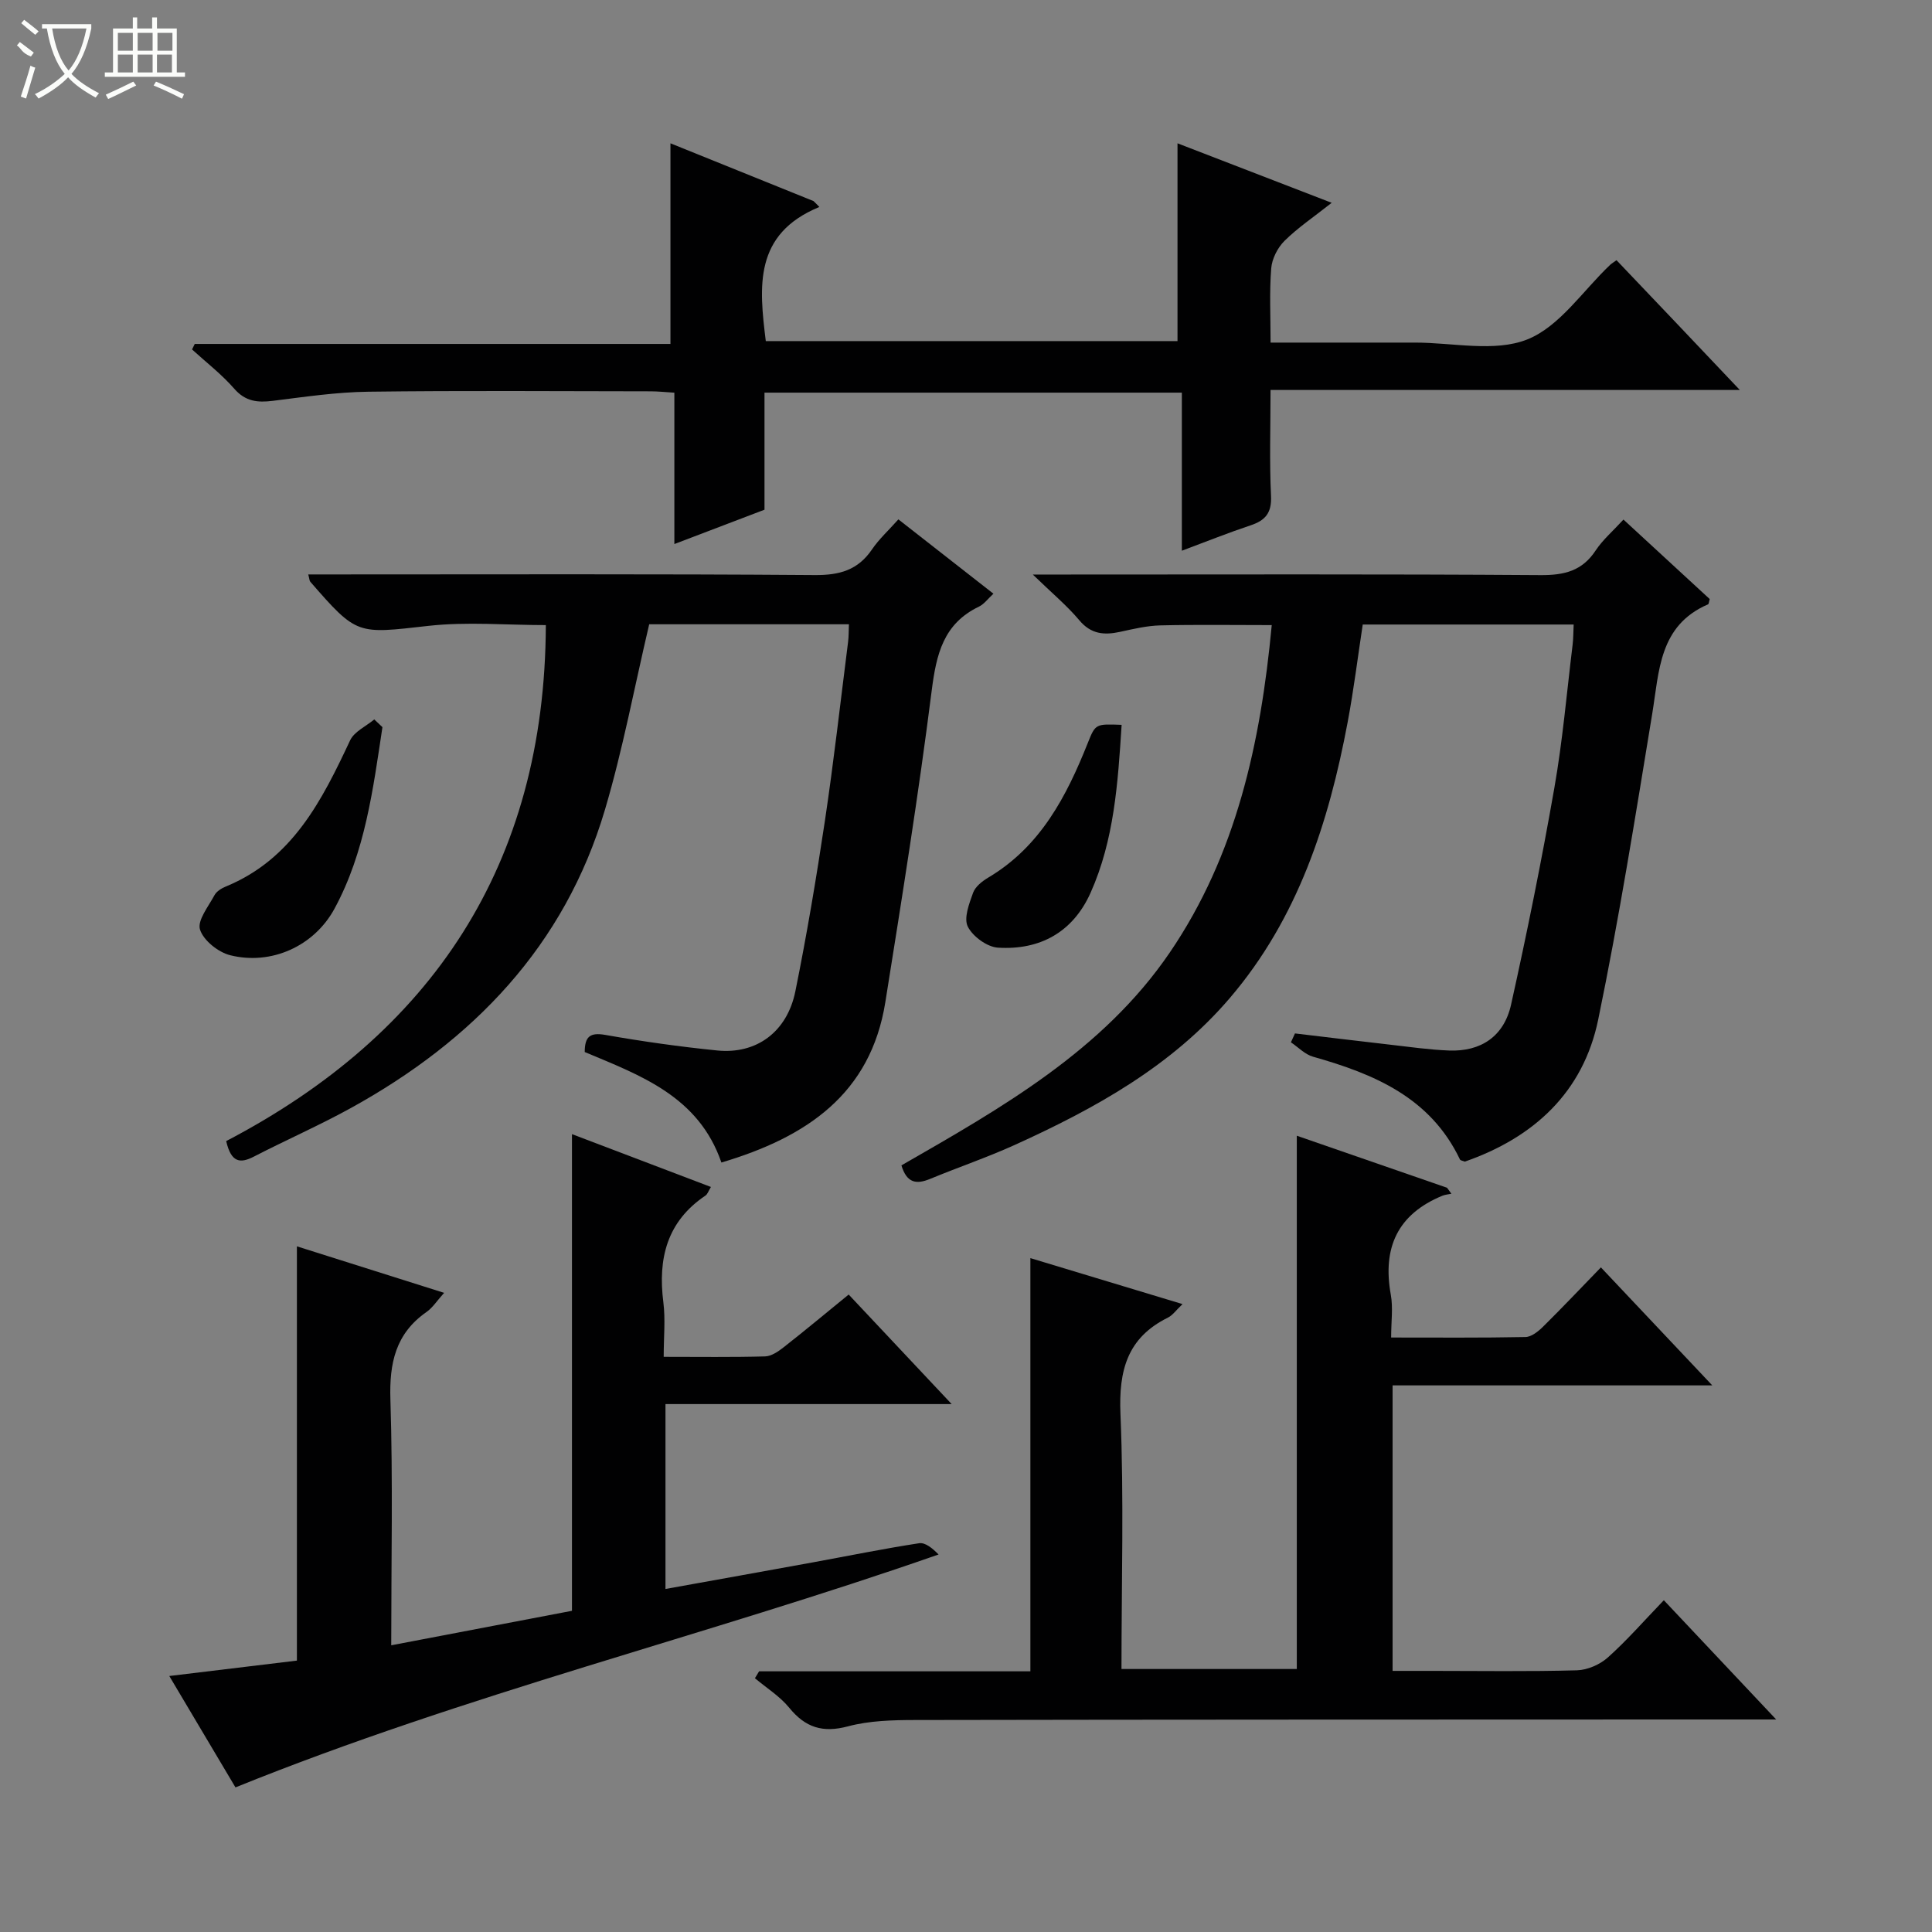 <svg enable-background="new 0 0 400 400" viewBox="0 0 400 400" xmlns="http://www.w3.org/2000/svg"><rect x="0" y="0" width="400" height="400" fill="#808080" stroke="none"/><g fill="#010102"><path d="m367.74 356c-7.25 0-13.07 0-18.89 0-53.14.02-106.28.01-159.42.11-4.64.01-9.44.13-13.86 1.31-5.24 1.4-8.83.25-12.17-3.85-1.94-2.38-4.7-4.09-7.1-6.11.29-.48.57-.95.86-1.43h56.17c0-28.62 0-56.68 0-85.55 10.28 3.11 20.61 6.23 31.5 9.52-1.35 1.28-2.05 2.31-3.01 2.79-8.45 4.17-10.22 10.96-9.84 19.98.73 17.44.21 34.93.21 52.78h36.3c0-36.57 0-73.27 0-110.41 10.28 3.56 20.69 7.17 31.1 10.77.3.41.61.82.91 1.24-.62.13-1.28.18-1.86.41-9.31 3.83-12.44 10.79-10.69 20.49.49 2.7.07 5.57.07 8.87 9.59 0 18.7.08 27.81-.1 1.25-.03 2.67-1.18 3.66-2.16 3.91-3.86 7.68-7.85 11.96-12.26 7.66 8.12 15 15.9 23.06 24.43-22.57 0-44.24 0-66.19 0v59.11h8.18c10 0 19.99.16 29.98-.12 2.19-.06 4.77-1.19 6.42-2.67 3.96-3.54 7.47-7.58 11.58-11.84 7.68 8.17 15.03 15.95 23.26 24.69z"/><path d="m118.42 234.81c9.51 3.62 18.9 7.18 28.77 10.94-.52.84-.7 1.49-1.13 1.78-7.99 5.37-9.87 13.04-8.72 22.09.45 3.56.07 7.23.07 11.3 7.42 0 14.21.1 21-.09 1.31-.04 2.74-1.03 3.86-1.91 4.44-3.48 8.77-7.09 13.44-10.9 6.95 7.39 13.76 14.64 21.32 22.68-20.25 0-39.56 0-59.25 0v38.28c10.32-1.86 20.4-3.66 30.47-5.5 7.35-1.34 14.67-2.84 22.04-3.97 1.29-.2 2.8 1.07 4.03 2.33-48.28 16.88-97.7 28.86-145.57 48.22-4.26-7.18-8.79-14.8-13.7-23.06 9.29-1.12 17.9-2.16 26.42-3.19 0-28.72 0-56.96 0-85.77 9.88 3.12 19.86 6.27 30.48 9.63-1.47 1.63-2.36 3.06-3.63 3.95-6.42 4.48-7.73 10.57-7.49 18.13.53 16.79.17 33.6.17 50.89 12.76-2.43 25.07-4.78 37.42-7.14 0-32.88 0-65.55 0-98.69z"/><path d="m169.64 42.85c-13.62 5.61-12.48 16.5-11.09 27.77h85.24c0-13.47 0-26.98 0-40.95 10.24 3.95 20.68 7.98 31.92 12.32-3.73 2.95-7.01 5.15-9.77 7.88-1.43 1.42-2.6 3.72-2.75 5.71-.39 4.92-.13 9.89-.13 15.35 10.33 0 20.11.01 29.89 0 7.83-.01 16.48 2.04 23.25-.65 6.71-2.67 11.53-10.12 17.18-15.46.24-.23.53-.39 1.3-.95 4.13 4.33 8.31 8.72 12.49 13.12 4.13 4.34 8.25 8.69 13.04 13.75-32.66 0-64.59 0-97.16 0 0 7.73-.24 14.85.1 21.93.17 3.54-1.18 5.09-4.27 6.11-4.54 1.51-9 3.3-14.19 5.24 0-11.09 0-21.78 0-32.73-29.05 0-57.47 0-86.41 0v24.24c-6.26 2.38-12.08 4.6-18.66 7.11 0-10.89 0-20.98 0-31.34-1.98-.12-3.43-.28-4.87-.28-19.49-.02-38.98-.17-58.47.08-6.61.08-13.22 1.07-19.8 1.89-3.16.39-5.66.15-7.98-2.51-2.6-2.98-5.8-5.45-8.74-8.13.19-.38.37-.76.56-1.14h98.49c0-14.11 0-27.64 0-41.54 9.74 3.93 19.68 7.94 29.62 11.96.41.39.81.8 1.21 1.22z"/><path d="m336.12 107.57c6.22 5.73 12.08 11.13 17.86 16.46-.17.55-.17 1.01-.35 1.09-10.18 4.4-10.1 13.83-11.57 22.76-3.47 21.12-6.84 42.27-11.17 63.22-3.11 15.06-13.34 24.43-27.61 29.4-.44-.18-.91-.23-1.01-.44-6.13-12.85-17.78-17.71-30.42-21.28-1.67-.47-3.06-1.96-4.58-2.98.28-.61.56-1.23.84-1.84 6.51.77 13.02 1.57 19.53 2.31 4.13.47 8.25 1.07 12.39 1.23 6.57.25 11.36-2.93 12.82-9.5 3.31-14.88 6.33-29.85 8.96-44.86 1.72-9.79 2.57-19.74 3.78-29.63.16-1.29.14-2.6.22-4.21-14.5 0-28.77 0-43.67 0-1.01 6.61-1.85 13.45-3.12 20.21-3.91 20.81-10.32 40.63-24.37 57.09-12.07 14.14-27.93 22.9-44.54 30.44-5.74 2.6-11.74 4.64-17.57 7.05-2.77 1.14-4.79.91-5.91-2.81 20.65-11.86 41.72-23.76 55.56-44.07 13.74-20.16 18.82-43.36 21.11-67.79-7.96 0-15.51-.12-23.07.06-2.79.07-5.59.74-8.34 1.34-3.29.71-6.01.49-8.43-2.4-2.53-3.02-5.62-5.58-9.63-9.47h6.65c32.83 0 65.66-.11 98.49.12 4.93.03 8.61-.87 11.4-5.11 1.46-2.2 3.53-3.97 5.75-6.39z"/><path d="m149.36 240.69c-4.72-13.71-16.72-18.02-28.3-22.88.02-3.17 1.05-4.11 4.28-3.54 7.67 1.35 15.4 2.44 23.15 3.22 8.13.82 14.47-3.84 16.18-12.25 2.37-11.7 4.35-23.5 6.12-35.31 1.84-12.32 3.23-24.7 4.8-37.06.14-1.11.11-2.24.17-3.62-14.19 0-28.11 0-41.35 0-3.07 13.04-5.46 25.91-9.16 38.39-8.37 28.24-27.33 47.83-52.63 61.78-6.54 3.6-13.4 6.61-20.03 10.03-2.81 1.45-4.72 1.34-5.76-3.2 42.52-22.22 66-57.15 66.18-106.83-8.21 0-16.36-.73-24.32.16-14.76 1.65-14.72 2.05-24.45-9.14-.18-.21-.17-.58-.42-1.51h5.39c33.16 0 66.31-.12 99.47.13 5.13.04 8.93-1.01 11.85-5.3 1.47-2.16 3.45-3.96 5.47-6.23 6.56 5.13 12.93 10.11 19.68 15.39-1.14 1.04-1.92 2.15-2.99 2.67-7.38 3.54-8.83 9.86-9.79 17.38-2.73 21.56-6.17 43.04-9.6 64.51-3.03 18.97-16.23 27.95-33.94 33.21z"/><path d="m79.18 150.55c-1.95 12.87-3.58 25.87-9.92 37.57-4.21 7.77-13.09 11.78-21.6 9.65-2.48-.62-5.53-3.05-6.25-5.31-.6-1.88 1.74-4.78 2.99-7.11.43-.8 1.45-1.44 2.34-1.8 13.81-5.67 19.9-17.8 25.75-30.27.86-1.82 3.29-2.91 5-4.33.57.54 1.13 1.07 1.69 1.6z"/><path d="m232.22 150.07c-.77 12.08-1.54 23.82-6.42 34.75-3.64 8.15-10.46 11.94-19.21 11.38-2.24-.15-5.2-2.32-6.22-4.36-.87-1.76.29-4.76 1.1-7.01.46-1.26 1.88-2.39 3.13-3.13 10.81-6.42 16.2-16.79 20.63-27.91 1.57-3.94 1.62-3.92 6.99-3.72z"/></g><path d="m6.4 11.7c-2-.8-1.9-1.6-2.9-2.3l.6-.7c.9.7 1.9 1.4 2.9 2.2zm-2.1 8.3c.7-2.1 1.4-4.2 2-6.4.2.1.6.3 1 .4-.7 2.3-1.3 4.4-1.9 6.4zm3-12.8c-1.1-.9-2.1-1.7-2.9-2.4l.6-.7c1 .8 2 1.5 3 2.4zm1.4-1.3v-.9h10.2v.9c-.9 4.2-2.3 7.3-4.1 9.4 1.3 1.4 3.2 2.7 5.7 4-.2.2-.4.5-.7.9-2.5-1.4-4.4-2.7-5.7-4.2-1.4 1.5-3.5 3-6.1 4.4 0 0 0 0-.1-.1-.3-.4-.5-.7-.7-.8 2.7-1.3 4.7-2.8 6.2-4.2-1.8-2.2-3-5.3-3.7-9.4zm9.2 0h-7.1c.6 3.8 1.7 6.7 3.4 8.7 1.7-2 2.9-4.8 3.7-8.7z" fill="#fbfcfa"/><path d="m31.6 3.6h.9v2.3h4.1v9.1h1.7v.9h-16.6v-.9h1.7v-9.1h4.1v-2.3h.9v2.3h3.1v-2.3zm-4 13.3.6.8c-1.9.9-3.8 1.9-5.8 2.8-.2-.3-.3-.6-.5-.9 2-.9 3.9-1.8 5.7-2.7zm-3.2-10.1v3.7h3.1v-3.7zm0 4.5v3.7h3.1v-3.7zm4.1-4.5v3.7h3.1v-3.7zm0 4.5v3.7h3.1v-3.7zm9.1 9.1c-2.1-1.1-4.1-2-5.8-2.7l.5-.8c2.2.9 4.1 1.8 5.8 2.6l-.4.9zm-1.9-13.6h-3.1v3.7h3.1zm-3.2 4.5v3.7h3.1v-3.7z" fill="#fbfcfa"/></svg>